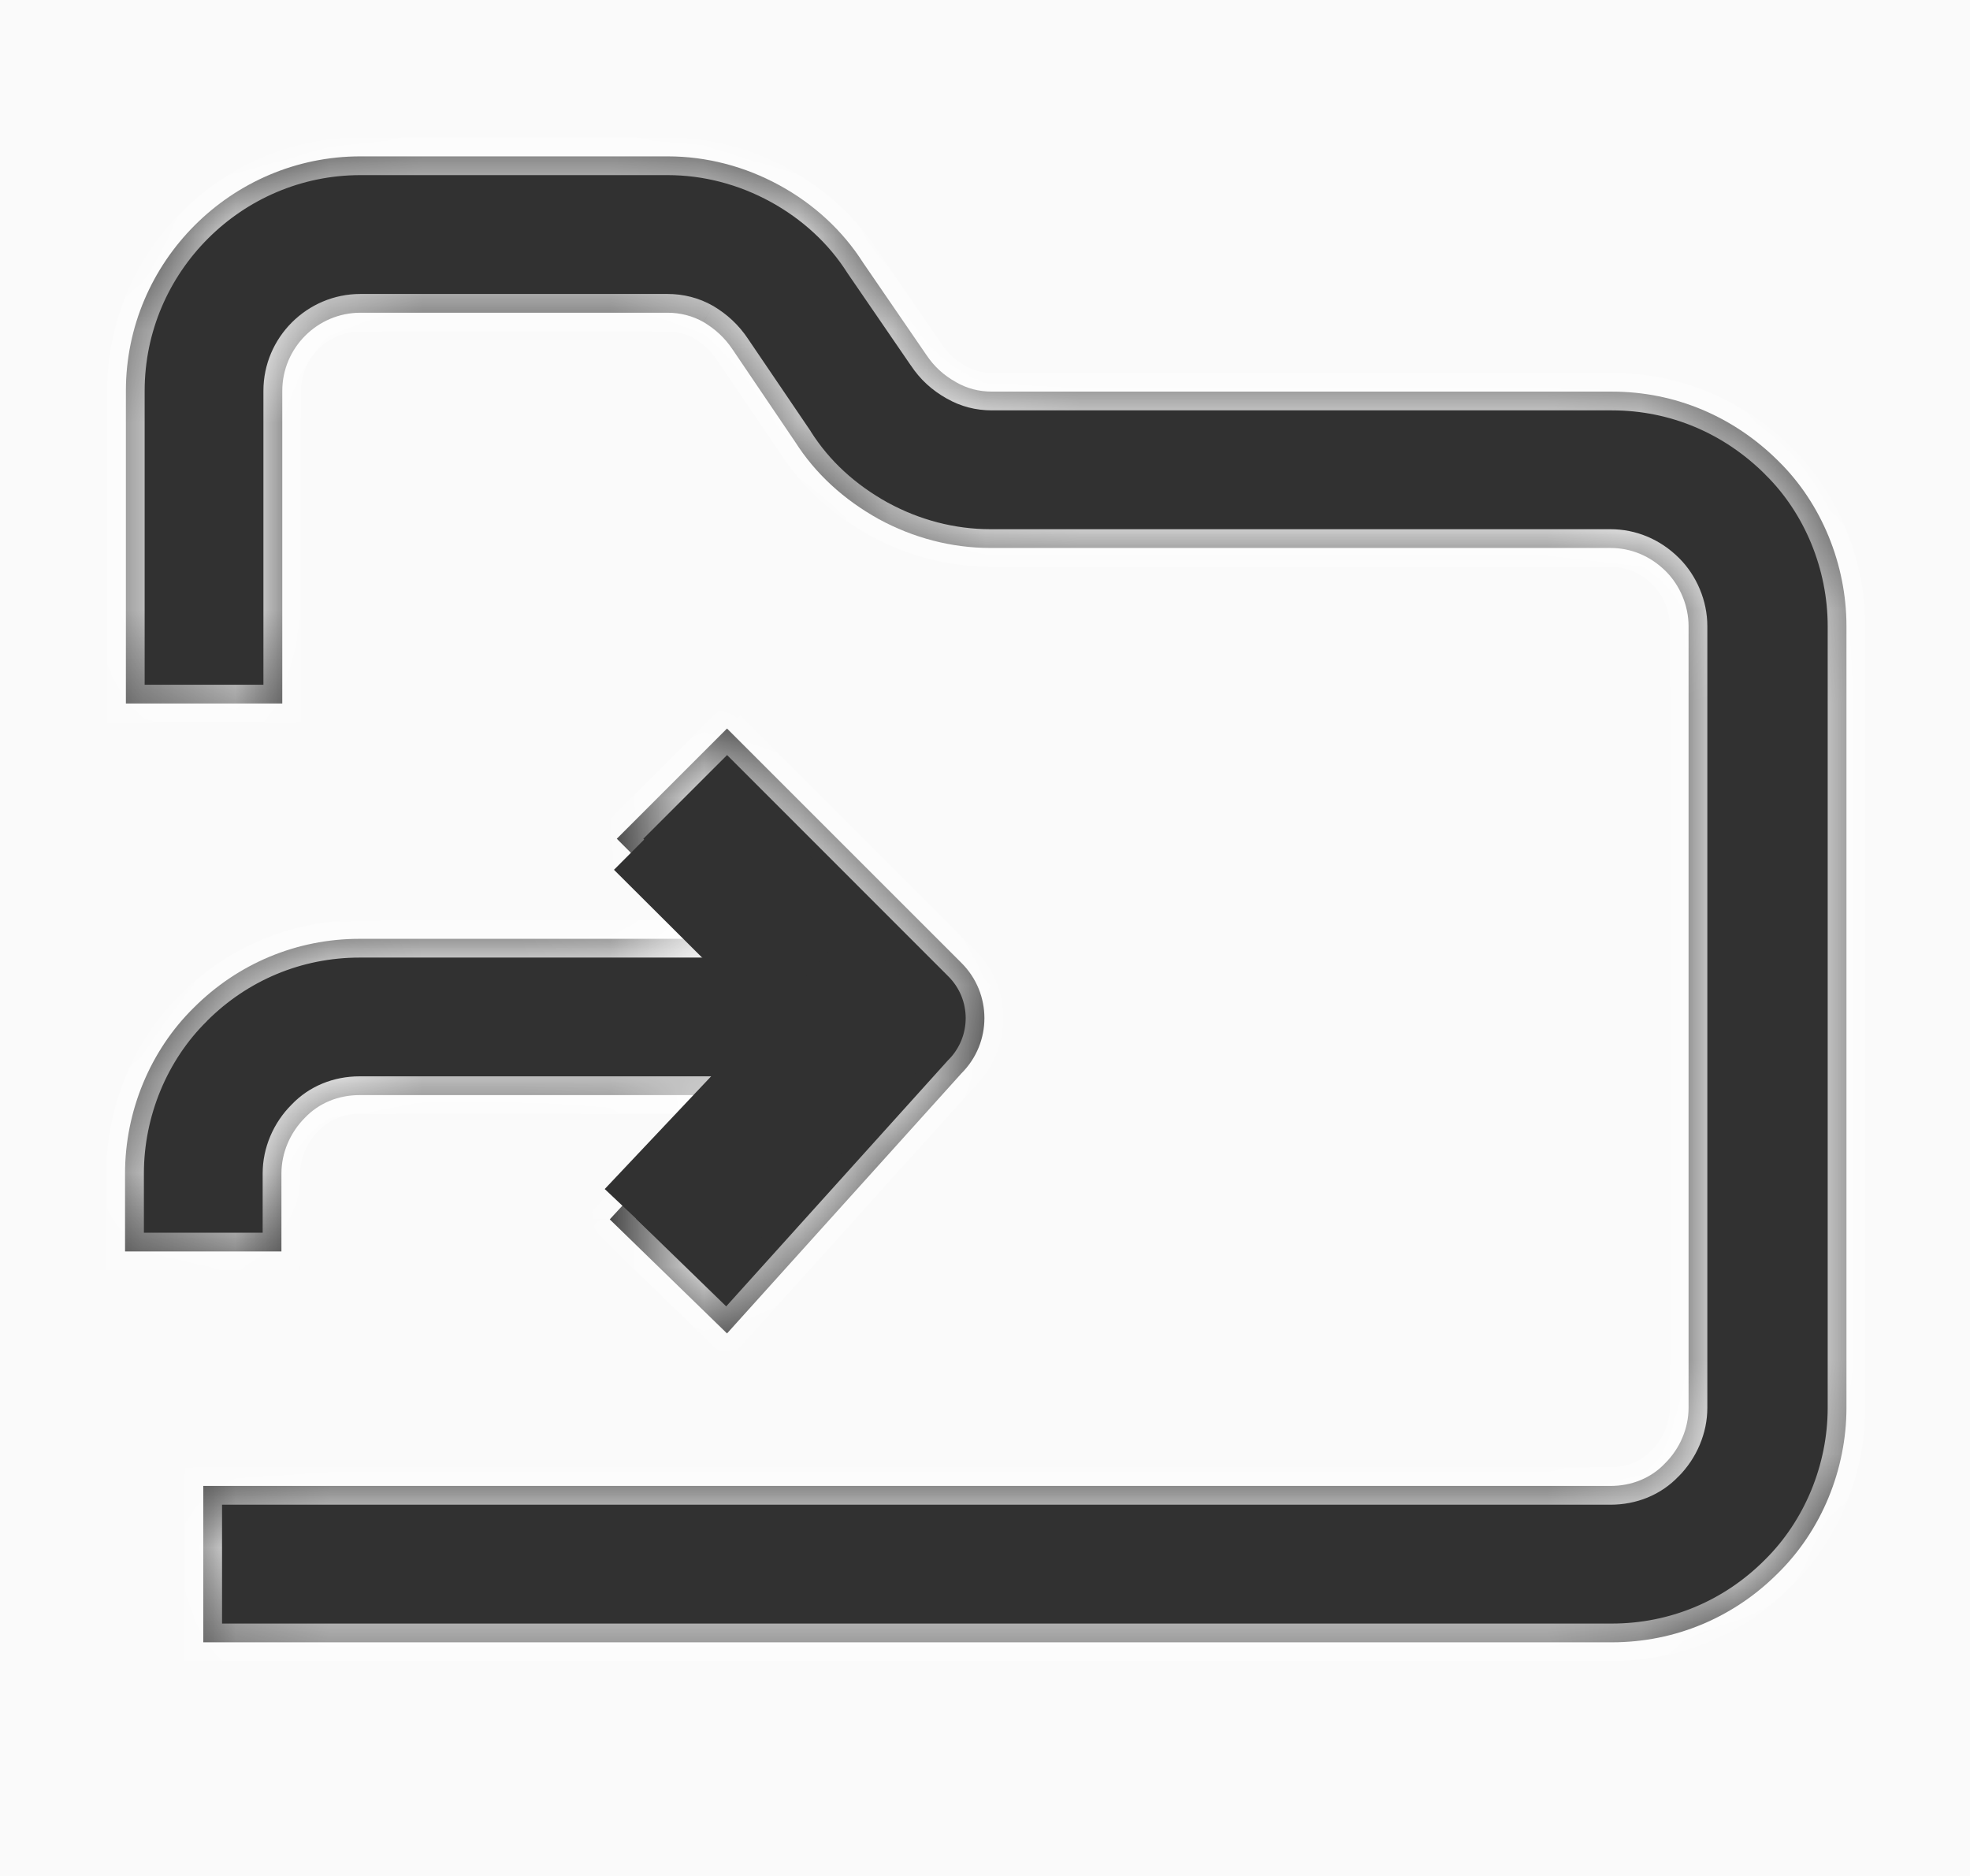 <svg width="21" height="20" viewBox="0 0 21 20" fill="none" xmlns="http://www.w3.org/2000/svg">
<rect width="21" height="20" fill="#1C1C1C"/>
<rect width="1470" height="854" transform="translate(-1117 -673)" fill="#F5F5F5"/>
<g clip-path="url(#clip0_165_44868)">
<path d="M-794 -611C-794 -615.418 -790.418 -619 -786 -619H345C349.418 -619 353 -615.418 353 -611V526C353 530.418 349.418 534 345 534H-786C-790.418 534 -794 530.418 -794 526V-611Z" fill="white"/>
<g clip-path="url(#clip1_165_44868)">
<rect x="-22.5" y="-11.5" width="329" height="43" rx="5.5" fill="#FAFAFA"/>
<rect x="-22.5" y="-11.5" width="329" height="43" rx="5.5" stroke="#D9D9D9"/>
<mask id="path-4-inside-1_165_44868" fill="white">
<path d="M2.167 17.509C2.167 17.509 2.167 16.3 2.167 15.842L17.167 15.842C17.392 15.842 17.6 15.759 17.75 15.6C17.909 15.442 18 15.225 18 15.009V6.675C18 6.459 17.909 6.242 17.759 6.092C17.592 5.925 17.384 5.842 17.167 5.842H10.559C10.142 5.842 9.734 5.734 9.367 5.534C8.992 5.325 8.692 5.05 8.475 4.709L7.809 3.725C7.725 3.6 7.625 3.509 7.5 3.434C7.383 3.367 7.25 3.334 7.117 3.334H3.842C3.384 3.334 3.009 3.709 3.009 4.167V7.5C1.342 7.5 1.342 7.5 3 7.5C2.542 7.5 3 7.5 1.342 7.5V4.167C1.342 2.792 2.467 1.667 3.842 1.667H7.117C7.534 1.667 7.942 1.775 8.308 1.975C8.675 2.175 8.983 2.459 9.2 2.8L9.875 3.784C9.959 3.909 10.059 4 10.192 4.075C10.309 4.142 10.434 4.175 10.575 4.175H17.183C17.858 4.175 18.483 4.442 18.959 4.917C19.417 5.367 19.683 6.017 19.683 6.675V15.009C19.683 15.667 19.417 16.317 18.95 16.775C18.483 17.242 17.858 17.509 17.183 17.509H2.167Z"/>
<path d="M6.5 13L8.484 10.85L6.575 8.942C7.75 7.767 7.425 8.092 7.75 7.767C6.575 8.942 8.075 7.442 7.75 7.767L10.25 10.267C10.575 10.592 10.575 11.117 10.25 11.442L7.75 14.216C6.5 13 6.5 13 6.5 13Z"/>
<path d="M3 13.342C2.542 13.342 3 13.342 1.333 13.342V12.509C1.333 11.85 1.6 11.2 2.067 10.742C2.534 10.275 3.159 10.009 3.833 10.009H8.834C9.292 10.009 9.667 10.384 9.667 10.842C9.667 11.3 9.292 11.675 8.834 11.675H3.833C3.608 11.675 3.4 11.759 3.25 11.917C3.092 12.075 3 12.292 3 12.509V13.342Z"/>
</mask>
<path d="M2.167 17.509C2.167 17.509 2.167 16.3 2.167 15.842L17.167 15.842C17.392 15.842 17.6 15.759 17.75 15.6C17.909 15.442 18 15.225 18 15.009V6.675C18 6.459 17.909 6.242 17.759 6.092C17.592 5.925 17.384 5.842 17.167 5.842H10.559C10.142 5.842 9.734 5.734 9.367 5.534C8.992 5.325 8.692 5.05 8.475 4.709L7.809 3.725C7.725 3.6 7.625 3.509 7.5 3.434C7.383 3.367 7.25 3.334 7.117 3.334H3.842C3.384 3.334 3.009 3.709 3.009 4.167V7.5C1.342 7.5 1.342 7.5 3 7.5C2.542 7.5 3 7.5 1.342 7.5V4.167C1.342 2.792 2.467 1.667 3.842 1.667H7.117C7.534 1.667 7.942 1.775 8.308 1.975C8.675 2.175 8.983 2.459 9.2 2.8L9.875 3.784C9.959 3.909 10.059 4 10.192 4.075C10.309 4.142 10.434 4.175 10.575 4.175H17.183C17.858 4.175 18.483 4.442 18.959 4.917C19.417 5.367 19.683 6.017 19.683 6.675V15.009C19.683 15.667 19.417 16.317 18.95 16.775C18.483 17.242 17.858 17.509 17.183 17.509H2.167Z" fill="#313131"/>
<path d="M6.5 13L8.484 10.85L6.575 8.942C7.75 7.767 7.425 8.092 7.75 7.767C6.575 8.942 8.075 7.442 7.75 7.767L10.25 10.267C10.575 10.592 10.575 11.117 10.25 11.442L7.75 14.216C6.5 13 6.5 13 6.5 13Z" fill="#313131"/>
<path d="M3 13.342C2.542 13.342 3 13.342 1.333 13.342V12.509C1.333 11.85 1.6 11.2 2.067 10.742C2.534 10.275 3.159 10.009 3.833 10.009H8.834C9.292 10.009 9.667 10.384 9.667 10.842C9.667 11.3 9.292 11.675 8.834 11.675H3.833C3.608 11.675 3.4 11.759 3.25 11.917C3.092 12.075 3 12.292 3 12.509V13.342Z" fill="#313131"/>
<path d="M2.167 17.509H1.967V17.709H2.167V17.509ZM2.167 15.842V15.642H1.967V15.842H2.167ZM17.167 15.842V15.642V15.842ZM17.75 15.6L17.609 15.459L17.605 15.463L17.75 15.6ZM17.759 6.092L17.617 6.233L17.759 6.092ZM9.367 5.534L9.27 5.709L9.271 5.709L9.367 5.534ZM8.475 4.709L8.644 4.602L8.641 4.596L8.475 4.709ZM7.809 3.725L7.642 3.836L7.643 3.838L7.809 3.725ZM7.5 3.434L7.603 3.262L7.599 3.26L7.5 3.434ZM3.009 7.5V7.7H3.208V7.5H3.009ZM3 7.5L3 7.7L3 7.3V7.5ZM1.342 7.5H1.142V7.7L1.342 7.7L1.342 7.5ZM9.2 2.8L9.031 2.907L9.035 2.913L9.2 2.8ZM9.875 3.784L10.042 3.673L10.04 3.671L9.875 3.784ZM10.192 4.075L10.291 3.902L10.29 3.901L10.192 4.075ZM18.959 4.917L18.817 5.058L18.818 5.06L18.959 4.917ZM18.95 16.775L18.81 16.633L18.809 16.634L18.95 16.775ZM6.5 13L6.353 12.864L6.3 12.922V13H6.5ZM8.484 10.85L8.631 10.986L8.761 10.845L8.625 10.709L8.484 10.85ZM6.575 8.942L6.434 8.801L6.292 8.942L6.434 9.083L6.575 8.942ZM10.25 10.267L10.392 10.126L10.25 10.267ZM10.25 11.442L10.109 11.3L10.102 11.308L10.25 11.442ZM7.75 14.216L7.611 14.359L7.76 14.504L7.899 14.35L7.75 14.216ZM3 13.342V13.542H3.2V13.342H3ZM1.333 13.342H1.133V13.542L1.333 13.542L1.333 13.342ZM2.067 10.742L2.207 10.885L2.208 10.883L2.067 10.742ZM3.25 11.917L3.392 12.059L3.395 12.055L3.25 11.917ZM2.167 17.509C2.367 17.509 2.367 17.509 2.367 17.509C2.367 17.509 2.367 17.509 2.367 17.509C2.367 17.509 2.367 17.509 2.367 17.509C2.367 17.509 2.367 17.509 2.367 17.508C2.367 17.508 2.367 17.508 2.367 17.508C2.367 17.508 2.367 17.508 2.367 17.508C2.367 17.508 2.367 17.508 2.367 17.508C2.367 17.508 2.367 17.508 2.367 17.508C2.367 17.508 2.367 17.508 2.367 17.508C2.367 17.508 2.367 17.507 2.367 17.507C2.367 17.507 2.367 17.507 2.367 17.507C2.367 17.507 2.367 17.507 2.367 17.507C2.367 17.507 2.367 17.506 2.367 17.506C2.367 17.506 2.367 17.506 2.367 17.506C2.367 17.506 2.367 17.506 2.367 17.506C2.367 17.506 2.367 17.505 2.367 17.505C2.367 17.505 2.367 17.505 2.367 17.505C2.367 17.505 2.367 17.504 2.367 17.504C2.367 17.504 2.367 17.504 2.367 17.504C2.367 17.504 2.367 17.503 2.367 17.503C2.367 17.503 2.367 17.503 2.367 17.503C2.367 17.503 2.367 17.502 2.367 17.502C2.367 17.502 2.367 17.502 2.367 17.502C2.367 17.501 2.367 17.501 2.367 17.501C2.367 17.501 2.367 17.5 2.367 17.5C2.367 17.5 2.367 17.5 2.367 17.5C2.367 17.499 2.367 17.499 2.367 17.499C2.367 17.499 2.367 17.498 2.367 17.498C2.367 17.498 2.367 17.498 2.367 17.497C2.367 17.497 2.367 17.497 2.367 17.497C2.367 17.496 2.367 17.496 2.367 17.496C2.367 17.495 2.367 17.495 2.367 17.495C2.367 17.495 2.367 17.494 2.367 17.494C2.367 17.494 2.367 17.494 2.367 17.493C2.367 17.493 2.367 17.493 2.367 17.492C2.367 17.492 2.367 17.492 2.367 17.491C2.367 17.491 2.367 17.491 2.367 17.491C2.367 17.49 2.367 17.49 2.367 17.489C2.367 17.489 2.367 17.489 2.367 17.488C2.367 17.488 2.367 17.488 2.367 17.488C2.367 17.487 2.367 17.487 2.367 17.486C2.367 17.486 2.367 17.486 2.367 17.485C2.367 17.485 2.367 17.485 2.367 17.484C2.367 17.484 2.367 17.483 2.367 17.483C2.367 17.483 2.367 17.482 2.367 17.482C2.367 17.482 2.367 17.481 2.367 17.481C2.367 17.48 2.367 17.48 2.367 17.48C2.367 17.479 2.367 17.479 2.367 17.478C2.367 17.478 2.367 17.478 2.367 17.477C2.367 17.477 2.367 17.476 2.367 17.476C2.367 17.476 2.367 17.475 2.367 17.475C2.367 17.474 2.367 17.474 2.367 17.473C2.367 17.473 2.367 17.472 2.367 17.472C2.367 17.471 2.367 17.471 2.367 17.471C2.367 17.47 2.367 17.47 2.367 17.469C2.367 17.469 2.367 17.468 2.367 17.468C2.367 17.467 2.367 17.467 2.367 17.466C2.367 17.466 2.367 17.465 2.367 17.465C2.367 17.465 2.367 17.464 2.367 17.463C2.367 17.463 2.367 17.462 2.367 17.462C2.367 17.462 2.367 17.461 2.367 17.46C2.367 17.46 2.367 17.459 2.367 17.459C2.367 17.459 2.367 17.458 2.367 17.457C2.367 17.457 2.367 17.456 2.367 17.456C2.367 17.455 2.367 17.455 2.367 17.454C2.367 17.454 2.367 17.453 2.367 17.453C2.367 17.452 2.367 17.451 2.367 17.451C2.367 17.45 2.367 17.45 2.367 17.449C2.367 17.449 2.367 17.448 2.367 17.448C2.367 17.447 2.367 17.447 2.367 17.446C2.367 17.445 2.367 17.445 2.367 17.444C2.367 17.444 2.367 17.443 2.367 17.442C2.367 17.442 2.367 17.441 2.367 17.441C2.367 17.44 2.367 17.439 2.367 17.439C2.367 17.438 2.367 17.438 2.367 17.437C2.367 17.436 2.367 17.436 2.367 17.435C2.367 17.435 2.367 17.434 2.367 17.433C2.367 17.433 2.367 17.432 2.367 17.431C2.367 17.431 2.367 17.43 2.367 17.43C2.367 17.429 2.367 17.428 2.367 17.428C2.367 17.427 2.367 17.426 2.367 17.426C2.367 17.425 2.367 17.424 2.367 17.424C2.367 17.423 2.367 17.422 2.367 17.422C2.367 17.421 2.367 17.42 2.367 17.42C2.367 17.419 2.367 17.418 2.367 17.418C2.367 17.417 2.367 17.416 2.367 17.416C2.367 17.415 2.367 17.414 2.367 17.414C2.367 17.413 2.367 17.412 2.367 17.412C2.367 17.411 2.367 17.41 2.367 17.409C2.367 17.409 2.367 17.408 2.367 17.407C2.367 17.407 2.367 17.406 2.367 17.405C2.367 17.404 2.367 17.404 2.367 17.403C2.367 17.402 2.367 17.401 2.367 17.401C2.367 17.4 2.367 17.399 2.367 17.399C2.367 17.398 2.367 17.397 2.367 17.396C2.367 17.396 2.367 17.395 2.367 17.394C2.367 17.393 2.367 17.393 2.367 17.392C2.367 17.391 2.367 17.39 2.367 17.39C2.367 17.389 2.367 17.388 2.367 17.387C2.367 17.387 2.367 17.386 2.367 17.385C2.367 17.384 2.367 17.383 2.367 17.383C2.367 17.382 2.367 17.381 2.367 17.38C2.367 17.38 2.367 17.379 2.367 17.378C2.367 17.377 2.367 17.376 2.367 17.375C2.367 17.375 2.367 17.374 2.367 17.373C2.367 17.372 2.367 17.372 2.367 17.371C2.367 17.37 2.367 17.369 2.367 17.368C2.367 17.367 2.367 17.367 2.367 17.366C2.367 17.365 2.367 17.364 2.367 17.363C2.367 17.362 2.367 17.362 2.367 17.361C2.367 17.36 2.367 17.359 2.367 17.358C2.367 17.357 2.367 17.357 2.367 17.356C2.367 17.355 2.367 17.354 2.367 17.353C2.367 17.352 2.367 17.351 2.367 17.351C2.367 17.35 2.367 17.349 2.367 17.348C2.367 17.347 2.367 17.346 2.367 17.345C2.367 17.345 2.367 17.344 2.367 17.343C2.367 17.342 2.367 17.341 2.367 17.34C2.367 17.339 2.367 17.338 2.367 17.337C2.367 17.337 2.367 17.336 2.367 17.335C2.367 17.334 2.367 17.333 2.367 17.332C2.367 17.331 2.367 17.33 2.367 17.329C2.367 17.328 2.367 17.328 2.367 17.327C2.367 17.326 2.367 17.325 2.367 17.324C2.367 17.323 2.367 17.322 2.367 17.321C2.367 17.32 2.367 17.319 2.367 17.318C2.367 17.317 2.367 17.317 2.367 17.316C2.367 17.315 2.367 17.314 2.367 17.313C2.367 17.312 2.367 17.311 2.367 17.31C2.367 17.309 2.367 17.308 2.367 17.307C2.367 17.306 2.367 17.305 2.367 17.304C2.367 17.303 2.367 17.302 2.367 17.301C2.367 17.3 2.367 17.299 2.367 17.298C2.367 17.297 2.367 17.296 2.367 17.296C2.367 17.294 2.367 17.294 2.367 17.293C2.367 17.292 2.367 17.291 2.367 17.29C2.367 17.289 2.367 17.288 2.367 17.287C2.367 17.286 2.367 17.285 2.367 17.284C2.367 17.283 2.367 17.282 2.367 17.281C2.367 17.28 2.367 17.279 2.367 17.278C2.367 17.277 2.367 17.276 2.367 17.275C2.367 17.274 2.367 17.273 2.367 17.272C2.367 17.271 2.367 17.27 2.367 17.269C2.367 17.267 2.367 17.267 2.367 17.265C2.367 17.265 2.367 17.263 2.367 17.262C2.367 17.261 2.367 17.26 2.367 17.259C2.367 17.258 2.367 17.257 2.367 17.256C2.367 17.255 2.367 17.254 2.367 17.253C2.367 17.252 2.367 17.251 2.367 17.25C2.367 17.249 2.367 17.248 2.367 17.247C2.367 17.246 2.367 17.245 2.367 17.244C2.367 17.242 2.367 17.241 2.367 17.24C2.367 17.239 2.367 17.238 2.367 17.237C2.367 17.236 2.367 17.235 2.367 17.234C2.367 17.233 2.367 17.232 2.367 17.231C2.367 17.23 2.367 17.229 2.367 17.227C2.367 17.227 2.367 17.225 2.367 17.224C2.367 17.223 2.367 17.222 2.367 17.221C2.367 17.22 2.367 17.219 2.367 17.218C2.367 17.217 2.367 17.215 2.367 17.214C2.367 17.213 2.367 17.212 2.367 17.211C2.367 17.21 2.367 17.209 2.367 17.208C2.367 17.207 2.367 17.206 2.367 17.204C2.367 17.203 2.367 17.202 2.367 17.201C2.367 17.2 2.367 17.199 2.367 17.198C2.367 17.197 2.367 17.195 2.367 17.194C2.367 17.193 2.367 17.192 2.367 17.191C2.367 17.19 2.367 17.189 2.367 17.188C2.367 17.186 2.367 17.185 2.367 17.184C2.367 17.183 2.367 17.182 2.367 17.181C2.367 17.18 2.367 17.178 2.367 17.177C2.367 17.176 2.367 17.175 2.367 17.174C2.367 17.173 2.367 17.172 2.367 17.17C2.367 17.169 2.367 17.168 2.367 17.167C2.367 17.166 2.367 17.165 2.367 17.163C2.367 17.162 2.367 17.161 2.367 17.16C2.367 17.159 2.367 17.157 2.367 17.156C2.367 17.155 2.367 17.154 2.367 17.153C2.367 17.152 2.367 17.151 2.367 17.149C2.367 17.148 2.367 17.147 2.367 17.146C2.367 17.145 2.367 17.143 2.367 17.142C2.367 17.141 2.367 17.14 2.367 17.139C2.367 17.137 2.367 17.136 2.367 17.135C2.367 17.134 2.367 17.133 2.367 17.131C2.367 17.13 2.367 17.129 2.367 17.128C2.367 17.127 2.367 17.125 2.367 17.124C2.367 17.123 2.367 17.122 2.367 17.12C2.367 17.119 2.367 17.118 2.367 17.117C2.367 17.116 2.367 17.114 2.367 17.113C2.367 17.112 2.367 17.111 2.367 17.11C2.367 17.108 2.367 17.107 2.367 17.106C2.367 17.105 2.367 17.103 2.367 17.102C2.367 17.101 2.367 17.1 2.367 17.099C2.367 17.097 2.367 17.096 2.367 17.095C2.367 17.093 2.367 17.092 2.367 17.091C2.367 17.09 2.367 17.088 2.367 17.087C2.367 17.086 2.367 17.085 2.367 17.084C2.367 17.082 2.367 17.081 2.367 17.08C2.367 17.078 2.367 17.077 2.367 17.076C2.367 17.075 2.367 17.073 2.367 17.072C2.367 17.071 2.367 17.07 2.367 17.069C2.367 17.067 2.367 17.066 2.367 17.065C2.367 17.063 2.367 17.062 2.367 17.061C2.367 17.06 2.367 17.058 2.367 17.057C2.367 17.056 2.367 17.055 2.367 17.053C2.367 17.052 2.367 17.051 2.367 17.049C2.367 17.048 2.367 17.047 2.367 17.046C2.367 17.044 2.367 17.043 2.367 17.042C2.367 17.04 2.367 17.039 2.367 17.038C2.367 17.037 2.367 17.035 2.367 17.034C2.367 17.033 2.367 17.031 2.367 17.03C2.367 17.029 2.367 17.027 2.367 17.026C2.367 17.025 2.367 17.024 2.367 17.022C2.367 17.021 2.367 17.02 2.367 17.018C2.367 17.017 2.367 17.016 2.367 17.015C2.367 17.013 2.367 17.012 2.367 17.011C2.367 17.009 2.367 17.008 2.367 17.007C2.367 17.005 2.367 17.004 2.367 17.003C2.367 17.001 2.367 17 2.367 16.999C2.367 16.997 2.367 16.996 2.367 16.995C2.367 16.993 2.367 16.992 2.367 16.991C2.367 16.989 2.367 16.988 2.367 16.987C2.367 16.985 2.367 16.984 2.367 16.983C2.367 16.982 2.367 16.98 2.367 16.979C2.367 16.977 2.367 16.976 2.367 16.975C2.367 16.974 2.367 16.972 2.367 16.971C2.367 16.97 2.367 16.968 2.367 16.967C2.367 16.965 2.367 16.964 2.367 16.963C2.367 16.961 2.367 16.96 2.367 16.959C2.367 16.957 2.367 16.956 2.367 16.955C2.367 16.953 2.367 16.952 2.367 16.951C2.367 16.949 2.367 16.948 2.367 16.947C2.367 16.945 2.367 16.944 2.367 16.942C2.367 16.941 2.367 16.94 2.367 16.938C2.367 16.937 2.367 16.936 2.367 16.934C2.367 16.933 2.367 16.932 2.367 16.93C2.367 16.929 2.367 16.927 2.367 16.926C2.367 16.925 2.367 16.923 2.367 16.922C2.367 16.921 2.367 16.919 2.367 16.918C2.367 16.917 2.367 16.915 2.367 16.914C2.367 16.913 2.367 16.911 2.367 16.91C2.367 16.908 2.367 16.907 2.367 16.906C2.367 16.904 2.367 16.903 2.367 16.901C2.367 16.9 2.367 16.899 2.367 16.897C2.367 16.896 2.367 16.895 2.367 16.893C2.367 16.892 2.367 16.89 2.367 16.889C2.367 16.888 2.367 16.886 2.367 16.885C2.367 16.884 2.367 16.882 2.367 16.881C2.367 16.879 2.367 16.878 2.367 16.877C2.367 16.875 2.367 16.874 2.367 16.872C2.367 16.871 2.367 16.87 2.367 16.868C2.367 16.867 2.367 16.865 2.367 16.864C2.367 16.863 2.367 16.861 2.367 16.86C2.367 16.858 2.367 16.857 2.367 16.856C2.367 16.854 2.367 16.853 2.367 16.851C2.367 16.85 2.367 16.849 2.367 16.847C2.367 16.846 2.367 16.844 2.367 16.843C2.367 16.842 2.367 16.84 2.367 16.839C2.367 16.837 2.367 16.836 2.367 16.835C2.367 16.833 2.367 16.832 2.367 16.83C2.367 16.829 2.367 16.828 2.367 16.826C2.367 16.825 2.367 16.823 2.367 16.822C2.367 16.82 2.367 16.819 2.367 16.818C2.367 16.816 2.367 16.815 2.367 16.813C2.367 16.812 2.367 16.811 2.367 16.809C2.367 16.808 2.367 16.806 2.367 16.805C2.367 16.803 2.367 16.802 2.367 16.801C2.367 16.799 2.367 16.798 2.367 16.796C2.367 16.795 2.367 16.794 2.367 16.792C2.367 16.791 2.367 16.789 2.367 16.788C2.367 16.786 2.367 16.785 2.367 16.784C2.367 16.782 2.367 16.781 2.367 16.779C2.367 16.778 2.367 16.776 2.367 16.775C2.367 16.773 2.367 16.772 2.367 16.771C2.367 16.769 2.367 16.768 2.367 16.766C2.367 16.765 2.367 16.764 2.367 16.762C2.367 16.761 2.367 16.759 2.367 16.758C2.367 16.756 2.367 16.755 2.367 16.753C2.367 16.752 2.367 16.751 2.367 16.749C2.367 16.748 2.367 16.746 2.367 16.745C2.367 16.743 2.367 16.742 2.367 16.741C2.367 16.739 2.367 16.738 2.367 16.736C2.367 16.735 2.367 16.733 2.367 16.732C2.367 16.73 2.367 16.729 2.367 16.728C2.367 16.726 2.367 16.725 2.367 16.723C2.367 16.722 2.367 16.72 2.367 16.719C2.367 16.718 2.367 16.716 2.367 16.715C2.367 16.713 2.367 16.712 2.367 16.71C2.367 16.709 2.367 16.707 2.367 16.706C2.367 16.704 2.367 16.703 2.367 16.702C2.367 16.7 2.367 16.699 2.367 16.697C2.367 16.696 2.367 16.694 2.367 16.693C2.367 16.691 2.367 16.69 2.367 16.689C2.367 16.687 2.367 16.686 2.367 16.684C2.367 16.683 2.367 16.681 2.367 16.68C2.367 16.678 2.367 16.677 2.367 16.675C2.367 16.674 2.367 16.673 2.367 16.671C2.367 16.67 2.367 16.668 2.367 16.667C2.367 16.665 2.367 16.664 2.367 16.662C2.367 16.661 2.367 16.66 2.367 16.658C2.367 16.657 2.367 16.655 2.367 16.654C2.367 16.652 2.367 16.651 2.367 16.649C2.367 16.648 2.367 16.646 2.367 16.645C2.367 16.643 2.367 16.642 2.367 16.641C2.367 16.639 2.367 16.638 2.367 16.636C2.367 16.635 2.367 16.633 2.367 16.632C2.367 16.631 2.367 16.629 2.367 16.628C2.367 16.626 2.367 16.625 2.367 16.623C2.367 16.622 2.367 16.62 2.367 16.619C2.367 16.617 2.367 16.616 2.367 16.614C2.367 16.613 2.367 16.611 2.367 16.61C2.367 16.609 2.367 16.607 2.367 16.606C2.367 16.604 2.367 16.603 2.367 16.601C2.367 16.6 2.367 16.598 2.367 16.597C2.367 16.596 2.367 16.594 2.367 16.593C2.367 16.591 2.367 16.59 2.367 16.588C2.367 16.587 2.367 16.585 2.367 16.584C2.367 16.582 2.367 16.581 2.367 16.579C2.367 16.578 2.367 16.577 2.367 16.575C2.367 16.574 2.367 16.572 2.367 16.571C2.367 16.569 2.367 16.568 2.367 16.566C2.367 16.565 2.367 16.564 2.367 16.562C2.367 16.561 2.367 16.559 2.367 16.558C2.367 16.556 2.367 16.555 2.367 16.553C2.367 16.552 2.367 16.55 2.367 16.549C2.367 16.547 2.367 16.546 2.367 16.545C2.367 16.543 2.367 16.542 2.367 16.54C2.367 16.539 2.367 16.537 2.367 16.536C2.367 16.534 2.367 16.533 2.367 16.532C2.367 16.53 2.367 16.529 2.367 16.527C2.367 16.526 2.367 16.524 2.367 16.523C2.367 16.521 2.367 16.52 2.367 16.518C2.367 16.517 2.367 16.515 2.367 16.514C2.367 16.513 2.367 16.511 2.367 16.51C2.367 16.508 2.367 16.507 2.367 16.505C2.367 16.504 2.367 16.502 2.367 16.501C2.367 16.5 2.367 16.498 2.367 16.497C2.367 16.495 2.367 16.494 2.367 16.492C2.367 16.491 2.367 16.489 2.367 16.488C2.367 16.486 2.367 16.485 2.367 16.484C2.367 16.482 2.367 16.481 2.367 16.479C2.367 16.478 2.367 16.476 2.367 16.475C2.367 16.474 2.367 16.472 2.367 16.471C2.367 16.469 2.367 16.468 2.367 16.466C2.367 16.465 2.367 16.463 2.367 16.462C2.367 16.46 2.367 16.459 2.367 16.458C2.367 16.456 2.367 16.455 2.367 16.453C2.367 16.452 2.367 16.45 2.367 16.449C2.367 16.448 2.367 16.446 2.367 16.445C2.367 16.443 2.367 16.442 2.367 16.44C2.367 16.439 2.367 16.437 2.367 16.436C2.367 16.434 2.367 16.433 2.367 16.432C2.367 16.43 2.367 16.429 2.367 16.427C2.367 16.426 2.367 16.424 2.367 16.423C2.367 16.422 2.367 16.42 2.367 16.419C2.367 16.417 2.367 16.416 2.367 16.414C2.367 16.413 2.367 16.412 2.367 16.41C2.367 16.409 2.367 16.407 2.367 16.406C2.367 16.404 2.367 16.403 2.367 16.402C2.367 16.4 2.367 16.399 2.367 16.397C2.367 16.396 2.367 16.394 2.367 16.393C2.367 16.392 2.367 16.39 2.367 16.389C2.367 16.387 2.367 16.386 2.367 16.384C2.367 16.383 2.367 16.382 2.367 16.38C2.367 16.379 2.367 16.377 2.367 16.376C2.367 16.375 2.367 16.373 2.367 16.372C2.367 16.37 2.367 16.369 2.367 16.367C2.367 16.366 2.367 16.364 2.367 16.363C2.367 16.362 2.367 16.36 2.367 16.359C2.367 16.358 2.367 16.356 2.367 16.355C2.367 16.353 2.367 16.352 2.367 16.35C2.367 16.349 2.367 16.348 2.367 16.346C2.367 16.345 2.367 16.343 2.367 16.342C2.367 16.34 2.367 16.339 2.367 16.338C2.367 16.336 2.367 16.335 2.367 16.334C2.367 16.332 2.367 16.331 2.367 16.329C2.367 16.328 2.367 16.326 2.367 16.325C2.367 16.324 2.367 16.322 2.367 16.321C2.367 16.32 2.367 16.318 2.367 16.317C2.367 16.315 2.367 16.314 2.367 16.312C2.367 16.311 2.367 16.31 2.367 16.308C2.367 16.307 2.367 16.305 2.367 16.304C2.367 16.303 2.367 16.301 2.367 16.3C2.367 16.299 2.367 16.297 2.367 16.296C2.367 16.294 2.367 16.293 2.367 16.292C2.367 16.29 2.367 16.289 2.367 16.288C2.367 16.286 2.367 16.285 2.367 16.283C2.367 16.282 2.367 16.28 2.367 16.279C2.367 16.278 2.367 16.276 2.367 16.275C2.367 16.274 2.367 16.272 2.367 16.271C2.367 16.27 2.367 16.268 2.367 16.267C2.367 16.265 2.367 16.264 2.367 16.263C2.367 16.261 2.367 16.26 2.367 16.259C2.367 16.257 2.367 16.256 2.367 16.254C2.367 16.253 2.367 16.252 2.367 16.25C2.367 16.249 2.367 16.248 2.367 16.246C2.367 16.245 2.367 16.244 2.367 16.242C2.367 16.241 2.367 16.239 2.367 16.238C2.367 16.237 2.367 16.235 2.367 16.234C2.367 16.233 2.367 16.231 2.367 16.23C2.367 16.229 2.367 16.227 2.367 16.226C2.367 16.224 2.367 16.223 2.367 16.222C2.367 16.221 2.367 16.219 2.367 16.218C2.367 16.216 2.367 16.215 2.367 16.214C2.367 16.212 2.367 16.211 2.367 16.21C2.367 16.208 2.367 16.207 2.367 16.206C2.367 16.204 2.367 16.203 2.367 16.202C2.367 16.2 2.367 16.199 2.367 16.198C2.367 16.196 2.367 16.195 2.367 16.194C2.367 16.192 2.367 16.191 2.367 16.19C2.367 16.188 2.367 16.187 2.367 16.186C2.367 16.184 2.367 16.183 2.367 16.182C2.367 16.18 2.367 16.179 2.367 16.178C2.367 16.177 2.367 16.175 2.367 16.174C2.367 16.173 2.367 16.171 2.367 16.17C2.367 16.169 2.367 16.167 2.367 16.166C2.367 16.165 2.367 16.163 2.367 16.162C2.367 16.161 2.367 16.16 2.367 16.158C2.367 16.157 2.367 16.156 2.367 16.154C2.367 16.153 2.367 16.152 2.367 16.15C2.367 16.149 2.367 16.148 2.367 16.146C2.367 16.145 2.367 16.144 2.367 16.143C2.367 16.141 2.367 16.14 2.367 16.139C2.367 16.137 2.367 16.136 2.367 16.135C2.367 16.134 2.367 16.132 2.367 16.131C2.367 16.13 2.367 16.128 2.367 16.127C2.367 16.126 2.367 16.125 2.367 16.123C2.367 16.122 2.367 16.121 2.367 16.119C2.367 16.118 2.367 16.117 2.367 16.116C2.367 16.114 2.367 16.113 2.367 16.112C2.367 16.111 2.367 16.109 2.367 16.108C2.367 16.107 2.367 16.106 2.367 16.104C2.367 16.103 2.367 16.102 2.367 16.101C2.367 16.099 2.367 16.098 2.367 16.097C2.367 16.096 2.367 16.094 2.367 16.093C2.367 16.092 2.367 16.09 2.367 16.089C2.367 16.088 2.367 16.087 2.367 16.085C2.367 16.084 2.367 16.083 2.367 16.082C2.367 16.081 2.367 16.079 2.367 16.078C2.367 16.077 2.367 16.076 2.367 16.074C2.367 16.073 2.367 16.072 2.367 16.071C2.367 16.07 2.367 16.068 2.367 16.067C2.367 16.066 2.367 16.065 2.367 16.063C2.367 16.062 2.367 16.061 2.367 16.06C2.367 16.058 2.367 16.057 2.367 16.056C2.367 16.055 2.367 16.054 2.367 16.052C2.367 16.051 2.367 16.05 2.367 16.049C2.367 16.048 2.367 16.046 2.367 16.045C2.367 16.044 2.367 16.043 2.367 16.042C2.367 16.04 2.367 16.039 2.367 16.038C2.367 16.037 2.367 16.036 2.367 16.034C2.367 16.033 2.367 16.032 2.367 16.031C2.367 16.03 2.367 16.029 2.367 16.027C2.367 16.026 2.367 16.025 2.367 16.024C2.367 16.023 2.367 16.021 2.367 16.02C2.367 16.019 2.367 16.018 2.367 16.017C2.367 16.016 2.367 16.014 2.367 16.013C2.367 16.012 2.367 16.011 2.367 16.01C2.367 16.009 2.367 16.007 2.367 16.006C2.367 16.005 2.367 16.004 2.367 16.003C2.367 16.002 2.367 16 2.367 15.999C2.367 15.998 2.367 15.997 2.367 15.996C2.367 15.995 2.367 15.994 2.367 15.992C2.367 15.991 2.367 15.99 2.367 15.989C2.367 15.988 2.367 15.987 2.367 15.986C2.367 15.985 2.367 15.983 2.367 15.982C2.367 15.981 2.367 15.98 2.367 15.979C2.367 15.978 2.367 15.977 2.367 15.976C2.367 15.974 2.367 15.973 2.367 15.972C2.367 15.971 2.367 15.97 2.367 15.969C2.367 15.968 2.367 15.967 2.367 15.966C2.367 15.964 2.367 15.963 2.367 15.962C2.367 15.961 2.367 15.96 2.367 15.959C2.367 15.958 2.367 15.957 2.367 15.956C2.367 15.955 2.367 15.954 2.367 15.952C2.367 15.951 2.367 15.95 2.367 15.949C2.367 15.948 2.367 15.947 2.367 15.946C2.367 15.945 2.367 15.944 2.367 15.943C2.367 15.942 2.367 15.941 2.367 15.939C2.367 15.938 2.367 15.937 2.367 15.936C2.367 15.935 2.367 15.934 2.367 15.933C2.367 15.932 2.367 15.931 2.367 15.93C2.367 15.929 2.367 15.928 2.367 15.927C2.367 15.926 2.367 15.925 2.367 15.924C2.367 15.923 2.367 15.921 2.367 15.921C2.367 15.919 2.367 15.918 2.367 15.917C2.367 15.916 2.367 15.915 2.367 15.914C2.367 15.913 2.367 15.912 2.367 15.911C2.367 15.91 2.367 15.909 2.367 15.908C2.367 15.907 2.367 15.906 2.367 15.905C2.367 15.904 2.367 15.903 2.367 15.902C2.367 15.901 2.367 15.9 2.367 15.899C2.367 15.898 2.367 15.897 2.367 15.896C2.367 15.895 2.367 15.894 2.367 15.893C2.367 15.892 2.367 15.891 2.367 15.89C2.367 15.889 2.367 15.888 2.367 15.887C2.367 15.886 2.367 15.885 2.367 15.884C2.367 15.883 2.367 15.882 2.367 15.881C2.367 15.88 2.367 15.879 2.367 15.878C2.367 15.877 2.367 15.876 2.367 15.875C2.367 15.874 2.367 15.873 2.367 15.873C2.367 15.872 2.367 15.871 2.367 15.87C2.367 15.869 2.367 15.868 2.367 15.867C2.367 15.866 2.367 15.865 2.367 15.864C2.367 15.863 2.367 15.862 2.367 15.861C2.367 15.86 2.367 15.859 2.367 15.858C2.367 15.857 2.367 15.857 2.367 15.856C2.367 15.855 2.367 15.854 2.367 15.853C2.367 15.852 2.367 15.851 2.367 15.85C2.367 15.849 2.367 15.848 2.367 15.847C2.367 15.847 2.367 15.846 2.367 15.845C2.367 15.844 2.367 15.843 2.367 15.842H1.967C1.967 15.843 1.967 15.844 1.967 15.845C1.967 15.846 1.967 15.847 1.967 15.847C1.967 15.848 1.967 15.849 1.967 15.85C1.967 15.851 1.967 15.852 1.967 15.853C1.967 15.854 1.967 15.855 1.967 15.856C1.967 15.857 1.967 15.857 1.967 15.858C1.967 15.859 1.967 15.86 1.967 15.861C1.967 15.862 1.967 15.863 1.967 15.864C1.967 15.865 1.967 15.866 1.967 15.867C1.967 15.868 1.967 15.869 1.967 15.87C1.967 15.871 1.967 15.872 1.967 15.873C1.967 15.873 1.967 15.874 1.967 15.875C1.967 15.876 1.967 15.877 1.967 15.878C1.967 15.879 1.967 15.88 1.967 15.881C1.967 15.882 1.967 15.883 1.967 15.884C1.967 15.885 1.967 15.886 1.967 15.887C1.967 15.888 1.967 15.889 1.967 15.89C1.967 15.891 1.967 15.892 1.967 15.893C1.967 15.894 1.967 15.895 1.967 15.896C1.967 15.897 1.967 15.898 1.967 15.899C1.967 15.9 1.967 15.901 1.967 15.902C1.967 15.903 1.967 15.904 1.967 15.905C1.967 15.906 1.967 15.907 1.967 15.908C1.967 15.909 1.967 15.91 1.967 15.911C1.967 15.912 1.967 15.913 1.967 15.914C1.967 15.915 1.967 15.916 1.967 15.917C1.967 15.918 1.967 15.919 1.967 15.921C1.967 15.921 1.967 15.923 1.967 15.924C1.967 15.925 1.967 15.926 1.967 15.927C1.967 15.928 1.967 15.929 1.967 15.93C1.967 15.931 1.967 15.932 1.967 15.933C1.967 15.934 1.967 15.935 1.967 15.936C1.967 15.937 1.967 15.938 1.967 15.939C1.967 15.941 1.967 15.942 1.967 15.943C1.967 15.944 1.967 15.945 1.967 15.946C1.967 15.947 1.967 15.948 1.967 15.949C1.967 15.95 1.967 15.951 1.967 15.952C1.967 15.954 1.967 15.955 1.967 15.956C1.967 15.957 1.967 15.958 1.967 15.959C1.967 15.96 1.967 15.961 1.967 15.962C1.967 15.963 1.967 15.964 1.967 15.966C1.967 15.967 1.967 15.968 1.967 15.969C1.967 15.97 1.967 15.971 1.967 15.972C1.967 15.973 1.967 15.974 1.967 15.976C1.967 15.977 1.967 15.978 1.967 15.979C1.967 15.98 1.967 15.981 1.967 15.982C1.967 15.983 1.967 15.985 1.967 15.986C1.967 15.987 1.967 15.988 1.967 15.989C1.967 15.99 1.967 15.991 1.967 15.992C1.967 15.994 1.967 15.995 1.967 15.996C1.967 15.997 1.967 15.998 1.967 15.999C1.967 16 1.967 16.002 1.967 16.003C1.967 16.004 1.967 16.005 1.967 16.006C1.967 16.007 1.967 16.009 1.967 16.01C1.967 16.011 1.967 16.012 1.967 16.013C1.967 16.014 1.967 16.016 1.967 16.017C1.967 16.018 1.967 16.019 1.967 16.02C1.967 16.021 1.967 16.023 1.967 16.024C1.967 16.025 1.967 16.026 1.967 16.027C1.967 16.029 1.967 16.03 1.967 16.031C1.967 16.032 1.967 16.033 1.967 16.034C1.967 16.036 1.967 16.037 1.967 16.038C1.967 16.039 1.967 16.04 1.967 16.042C1.967 16.043 1.967 16.044 1.967 16.045C1.967 16.046 1.967 16.048 1.967 16.049C1.967 16.05 1.967 16.051 1.967 16.052C1.967 16.054 1.967 16.055 1.967 16.056C1.967 16.057 1.967 16.058 1.967 16.06C1.967 16.061 1.967 16.062 1.967 16.063C1.967 16.065 1.967 16.066 1.967 16.067C1.967 16.068 1.967 16.07 1.967 16.071C1.967 16.072 1.967 16.073 1.967 16.074C1.967 16.076 1.967 16.077 1.967 16.078C1.967 16.079 1.967 16.081 1.967 16.082C1.967 16.083 1.967 16.084 1.967 16.085C1.967 16.087 1.967 16.088 1.967 16.089C1.967 16.09 1.967 16.092 1.967 16.093C1.967 16.094 1.967 16.096 1.967 16.097C1.967 16.098 1.967 16.099 1.967 16.101C1.967 16.102 1.967 16.103 1.967 16.104C1.967 16.106 1.967 16.107 1.967 16.108C1.967 16.109 1.967 16.111 1.967 16.112C1.967 16.113 1.967 16.114 1.967 16.116C1.967 16.117 1.967 16.118 1.967 16.119C1.967 16.121 1.967 16.122 1.967 16.123C1.967 16.125 1.967 16.126 1.967 16.127C1.967 16.128 1.967 16.13 1.967 16.131C1.967 16.132 1.967 16.134 1.967 16.135C1.967 16.136 1.967 16.137 1.967 16.139C1.967 16.14 1.967 16.141 1.967 16.143C1.967 16.144 1.967 16.145 1.967 16.146C1.967 16.148 1.967 16.149 1.967 16.15C1.967 16.152 1.967 16.153 1.967 16.154C1.967 16.156 1.967 16.157 1.967 16.158C1.967 16.16 1.967 16.161 1.967 16.162C1.967 16.163 1.967 16.165 1.967 16.166C1.967 16.167 1.967 16.169 1.967 16.17C1.967 16.171 1.967 16.173 1.967 16.174C1.967 16.175 1.967 16.177 1.967 16.178C1.967 16.179 1.967 16.18 1.967 16.182C1.967 16.183 1.967 16.184 1.967 16.186C1.967 16.187 1.967 16.188 1.967 16.19C1.967 16.191 1.967 16.192 1.967 16.194C1.967 16.195 1.967 16.196 1.967 16.198C1.967 16.199 1.967 16.2 1.967 16.202C1.967 16.203 1.967 16.204 1.967 16.206C1.967 16.207 1.967 16.208 1.967 16.21C1.967 16.211 1.967 16.212 1.967 16.214C1.967 16.215 1.967 16.216 1.967 16.218C1.967 16.219 1.967 16.221 1.967 16.222C1.967 16.223 1.967 16.224 1.967 16.226C1.967 16.227 1.967 16.229 1.967 16.23C1.967 16.231 1.967 16.233 1.967 16.234C1.967 16.235 1.967 16.237 1.967 16.238C1.967 16.239 1.967 16.241 1.967 16.242C1.967 16.244 1.967 16.245 1.967 16.246C1.967 16.248 1.967 16.249 1.967 16.25C1.967 16.252 1.967 16.253 1.967 16.254C1.967 16.256 1.967 16.257 1.967 16.259C1.967 16.26 1.967 16.261 1.967 16.263C1.967 16.264 1.967 16.265 1.967 16.267C1.967 16.268 1.967 16.27 1.967 16.271C1.967 16.272 1.967 16.274 1.967 16.275C1.967 16.276 1.967 16.278 1.967 16.279C1.967 16.28 1.967 16.282 1.967 16.283C1.967 16.285 1.967 16.286 1.967 16.288C1.967 16.289 1.967 16.29 1.967 16.292C1.967 16.293 1.967 16.294 1.967 16.296C1.967 16.297 1.967 16.299 1.967 16.3C1.967 16.301 1.967 16.303 1.967 16.304C1.967 16.305 1.967 16.307 1.967 16.308C1.967 16.31 1.967 16.311 1.967 16.312C1.967 16.314 1.967 16.315 1.967 16.317C1.967 16.318 1.967 16.32 1.967 16.321C1.967 16.322 1.967 16.324 1.967 16.325C1.967 16.326 1.967 16.328 1.967 16.329C1.967 16.331 1.967 16.332 1.967 16.334C1.967 16.335 1.967 16.336 1.967 16.338C1.967 16.339 1.967 16.34 1.967 16.342C1.967 16.343 1.967 16.345 1.967 16.346C1.967 16.348 1.967 16.349 1.967 16.35C1.967 16.352 1.967 16.353 1.967 16.355C1.967 16.356 1.967 16.358 1.967 16.359C1.967 16.36 1.967 16.362 1.967 16.363C1.967 16.364 1.967 16.366 1.967 16.367C1.967 16.369 1.967 16.37 1.967 16.372C1.967 16.373 1.967 16.375 1.967 16.376C1.967 16.377 1.967 16.379 1.967 16.38C1.967 16.382 1.967 16.383 1.967 16.384C1.967 16.386 1.967 16.387 1.967 16.389C1.967 16.39 1.967 16.392 1.967 16.393C1.967 16.394 1.967 16.396 1.967 16.397C1.967 16.399 1.967 16.4 1.967 16.402C1.967 16.403 1.967 16.404 1.967 16.406C1.967 16.407 1.967 16.409 1.967 16.41C1.967 16.412 1.967 16.413 1.967 16.414C1.967 16.416 1.967 16.417 1.967 16.419C1.967 16.42 1.967 16.422 1.967 16.423C1.967 16.424 1.967 16.426 1.967 16.427C1.967 16.429 1.967 16.43 1.967 16.432C1.967 16.433 1.967 16.434 1.967 16.436C1.967 16.437 1.967 16.439 1.967 16.44C1.967 16.442 1.967 16.443 1.967 16.445C1.967 16.446 1.967 16.448 1.967 16.449C1.967 16.45 1.967 16.452 1.967 16.453C1.967 16.455 1.967 16.456 1.967 16.458C1.967 16.459 1.967 16.46 1.967 16.462C1.967 16.463 1.967 16.465 1.967 16.466C1.967 16.468 1.967 16.469 1.967 16.471C1.967 16.472 1.967 16.474 1.967 16.475C1.967 16.476 1.967 16.478 1.967 16.479C1.967 16.481 1.967 16.482 1.967 16.484C1.967 16.485 1.967 16.486 1.967 16.488C1.967 16.489 1.967 16.491 1.967 16.492C1.967 16.494 1.967 16.495 1.967 16.497C1.967 16.498 1.967 16.5 1.967 16.501C1.967 16.502 1.967 16.504 1.967 16.505C1.967 16.507 1.967 16.508 1.967 16.51C1.967 16.511 1.967 16.513 1.967 16.514C1.967 16.515 1.967 16.517 1.967 16.518C1.967 16.52 1.967 16.521 1.967 16.523C1.967 16.524 1.967 16.526 1.967 16.527C1.967 16.529 1.967 16.53 1.967 16.532C1.967 16.533 1.967 16.534 1.967 16.536C1.967 16.537 1.967 16.539 1.967 16.54C1.967 16.542 1.967 16.543 1.967 16.545C1.967 16.546 1.967 16.547 1.967 16.549C1.967 16.55 1.967 16.552 1.967 16.553C1.967 16.555 1.967 16.556 1.967 16.558C1.967 16.559 1.967 16.561 1.967 16.562C1.967 16.564 1.967 16.565 1.967 16.566C1.967 16.568 1.967 16.569 1.967 16.571C1.967 16.572 1.967 16.574 1.967 16.575C1.967 16.577 1.967 16.578 1.967 16.579C1.967 16.581 1.967 16.582 1.967 16.584C1.967 16.585 1.967 16.587 1.967 16.588C1.967 16.59 1.967 16.591 1.967 16.593C1.967 16.594 1.967 16.596 1.967 16.597C1.967 16.598 1.967 16.6 1.967 16.601C1.967 16.603 1.967 16.604 1.967 16.606C1.967 16.607 1.967 16.609 1.967 16.61C1.967 16.611 1.967 16.613 1.967 16.614C1.967 16.616 1.967 16.617 1.967 16.619C1.967 16.62 1.967 16.622 1.967 16.623C1.967 16.625 1.967 16.626 1.967 16.628C1.967 16.629 1.967 16.631 1.967 16.632C1.967 16.633 1.967 16.635 1.967 16.636C1.967 16.638 1.967 16.639 1.967 16.641C1.967 16.642 1.967 16.643 1.967 16.645C1.967 16.646 1.967 16.648 1.967 16.649C1.967 16.651 1.967 16.652 1.967 16.654C1.967 16.655 1.967 16.657 1.967 16.658C1.967 16.66 1.967 16.661 1.967 16.662C1.967 16.664 1.967 16.665 1.967 16.667C1.967 16.668 1.967 16.67 1.967 16.671C1.967 16.673 1.967 16.674 1.967 16.675C1.967 16.677 1.967 16.678 1.967 16.68C1.967 16.681 1.967 16.683 1.967 16.684C1.967 16.686 1.967 16.687 1.967 16.689C1.967 16.69 1.967 16.691 1.967 16.693C1.967 16.694 1.967 16.696 1.967 16.697C1.967 16.699 1.967 16.7 1.967 16.702C1.967 16.703 1.967 16.704 1.967 16.706C1.967 16.707 1.967 16.709 1.967 16.71C1.967 16.712 1.967 16.713 1.967 16.715C1.967 16.716 1.967 16.718 1.967 16.719C1.967 16.72 1.967 16.722 1.967 16.723C1.967 16.725 1.967 16.726 1.967 16.728C1.967 16.729 1.967 16.73 1.967 16.732C1.967 16.733 1.967 16.735 1.967 16.736C1.967 16.738 1.967 16.739 1.967 16.741C1.967 16.742 1.967 16.743 1.967 16.745C1.967 16.746 1.967 16.748 1.967 16.749C1.967 16.751 1.967 16.752 1.967 16.753C1.967 16.755 1.967 16.756 1.967 16.758C1.967 16.759 1.967 16.761 1.967 16.762C1.967 16.764 1.967 16.765 1.967 16.766C1.967 16.768 1.967 16.769 1.967 16.771C1.967 16.772 1.967 16.773 1.967 16.775C1.967 16.776 1.967 16.778 1.967 16.779C1.967 16.781 1.967 16.782 1.967 16.784C1.967 16.785 1.967 16.786 1.967 16.788C1.967 16.789 1.967 16.791 1.967 16.792C1.967 16.794 1.967 16.795 1.967 16.796C1.967 16.798 1.967 16.799 1.967 16.801C1.967 16.802 1.967 16.803 1.967 16.805C1.967 16.806 1.967 16.808 1.967 16.809C1.967 16.811 1.967 16.812 1.967 16.813C1.967 16.815 1.967 16.816 1.967 16.818C1.967 16.819 1.967 16.82 1.967 16.822C1.967 16.823 1.967 16.825 1.967 16.826C1.967 16.828 1.967 16.829 1.967 16.83C1.967 16.832 1.967 16.833 1.967 16.835C1.967 16.836 1.967 16.837 1.967 16.839C1.967 16.84 1.967 16.842 1.967 16.843C1.967 16.844 1.967 16.846 1.967 16.847C1.967 16.849 1.967 16.85 1.967 16.851C1.967 16.853 1.967 16.854 1.967 16.856C1.967 16.857 1.967 16.858 1.967 16.86C1.967 16.861 1.967 16.863 1.967 16.864C1.967 16.865 1.967 16.867 1.967 16.868C1.967 16.87 1.967 16.871 1.967 16.872C1.967 16.874 1.967 16.875 1.967 16.877C1.967 16.878 1.967 16.879 1.967 16.881C1.967 16.882 1.967 16.884 1.967 16.885C1.967 16.886 1.967 16.888 1.967 16.889C1.967 16.89 1.967 16.892 1.967 16.893C1.967 16.895 1.967 16.896 1.967 16.897C1.967 16.899 1.967 16.9 1.967 16.901C1.967 16.903 1.967 16.904 1.967 16.906C1.967 16.907 1.967 16.908 1.967 16.91C1.967 16.911 1.967 16.913 1.967 16.914C1.967 16.915 1.967 16.917 1.967 16.918C1.967 16.919 1.967 16.921 1.967 16.922C1.967 16.923 1.967 16.925 1.967 16.926C1.967 16.927 1.967 16.929 1.967 16.93C1.967 16.932 1.967 16.933 1.967 16.934C1.967 16.936 1.967 16.937 1.967 16.938C1.967 16.94 1.967 16.941 1.967 16.942C1.967 16.944 1.967 16.945 1.967 16.947C1.967 16.948 1.967 16.949 1.967 16.951C1.967 16.952 1.967 16.953 1.967 16.955C1.967 16.956 1.967 16.957 1.967 16.959C1.967 16.96 1.967 16.961 1.967 16.963C1.967 16.964 1.967 16.965 1.967 16.967C1.967 16.968 1.967 16.97 1.967 16.971C1.967 16.972 1.967 16.974 1.967 16.975C1.967 16.976 1.967 16.977 1.967 16.979C1.967 16.98 1.967 16.982 1.967 16.983C1.967 16.984 1.967 16.985 1.967 16.987C1.967 16.988 1.967 16.989 1.967 16.991C1.967 16.992 1.967 16.993 1.967 16.995C1.967 16.996 1.967 16.997 1.967 16.999C1.967 17 1.967 17.001 1.967 17.003C1.967 17.004 1.967 17.005 1.967 17.007C1.967 17.008 1.967 17.009 1.967 17.011C1.967 17.012 1.967 17.013 1.967 17.015C1.967 17.016 1.967 17.017 1.967 17.018C1.967 17.02 1.967 17.021 1.967 17.022C1.967 17.024 1.967 17.025 1.967 17.026C1.967 17.027 1.967 17.029 1.967 17.03C1.967 17.031 1.967 17.033 1.967 17.034C1.967 17.035 1.967 17.037 1.967 17.038C1.967 17.039 1.967 17.04 1.967 17.042C1.967 17.043 1.967 17.044 1.967 17.046C1.967 17.047 1.967 17.048 1.967 17.049C1.967 17.051 1.967 17.052 1.967 17.053C1.967 17.055 1.967 17.056 1.967 17.057C1.967 17.058 1.967 17.06 1.967 17.061C1.967 17.062 1.967 17.063 1.967 17.065C1.967 17.066 1.967 17.067 1.967 17.069C1.967 17.07 1.967 17.071 1.967 17.072C1.967 17.073 1.967 17.075 1.967 17.076C1.967 17.077 1.967 17.078 1.967 17.08C1.967 17.081 1.967 17.082 1.967 17.084C1.967 17.085 1.967 17.086 1.967 17.087C1.967 17.088 1.967 17.09 1.967 17.091C1.967 17.092 1.967 17.093 1.967 17.095C1.967 17.096 1.967 17.097 1.967 17.099C1.967 17.1 1.967 17.101 1.967 17.102C1.967 17.103 1.967 17.105 1.967 17.106C1.967 17.107 1.967 17.108 1.967 17.11C1.967 17.111 1.967 17.112 1.967 17.113C1.967 17.114 1.967 17.116 1.967 17.117C1.967 17.118 1.967 17.119 1.967 17.12C1.967 17.122 1.967 17.123 1.967 17.124C1.967 17.125 1.967 17.127 1.967 17.128C1.967 17.129 1.967 17.13 1.967 17.131C1.967 17.133 1.967 17.134 1.967 17.135C1.967 17.136 1.967 17.137 1.967 17.139C1.967 17.14 1.967 17.141 1.967 17.142C1.967 17.143 1.967 17.145 1.967 17.146C1.967 17.147 1.967 17.148 1.967 17.149C1.967 17.151 1.967 17.152 1.967 17.153C1.967 17.154 1.967 17.155 1.967 17.156C1.967 17.157 1.967 17.159 1.967 17.16C1.967 17.161 1.967 17.162 1.967 17.163C1.967 17.165 1.967 17.166 1.967 17.167C1.967 17.168 1.967 17.169 1.967 17.17C1.967 17.172 1.967 17.173 1.967 17.174C1.967 17.175 1.967 17.176 1.967 17.177C1.967 17.178 1.967 17.18 1.967 17.181C1.967 17.182 1.967 17.183 1.967 17.184C1.967 17.185 1.967 17.186 1.967 17.188C1.967 17.189 1.967 17.19 1.967 17.191C1.967 17.192 1.967 17.193 1.967 17.194C1.967 17.195 1.967 17.197 1.967 17.198C1.967 17.199 1.967 17.2 1.967 17.201C1.967 17.202 1.967 17.203 1.967 17.204C1.967 17.206 1.967 17.207 1.967 17.208C1.967 17.209 1.967 17.21 1.967 17.211C1.967 17.212 1.967 17.213 1.967 17.214C1.967 17.215 1.967 17.217 1.967 17.218C1.967 17.219 1.967 17.22 1.967 17.221C1.967 17.222 1.967 17.223 1.967 17.224C1.967 17.225 1.967 17.227 1.967 17.227C1.967 17.229 1.967 17.23 1.967 17.231C1.967 17.232 1.967 17.233 1.967 17.234C1.967 17.235 1.967 17.236 1.967 17.237C1.967 17.238 1.967 17.239 1.967 17.24C1.967 17.241 1.967 17.242 1.967 17.244C1.967 17.245 1.967 17.246 1.967 17.247C1.967 17.248 1.967 17.249 1.967 17.25C1.967 17.251 1.967 17.252 1.967 17.253C1.967 17.254 1.967 17.255 1.967 17.256C1.967 17.257 1.967 17.258 1.967 17.259C1.967 17.26 1.967 17.261 1.967 17.262C1.967 17.263 1.967 17.265 1.967 17.265C1.967 17.267 1.967 17.267 1.967 17.269C1.967 17.27 1.967 17.271 1.967 17.272C1.967 17.273 1.967 17.274 1.967 17.275C1.967 17.276 1.967 17.277 1.967 17.278C1.967 17.279 1.967 17.28 1.967 17.281C1.967 17.282 1.967 17.283 1.967 17.284C1.967 17.285 1.967 17.286 1.967 17.287C1.967 17.288 1.967 17.289 1.967 17.29C1.967 17.291 1.967 17.292 1.967 17.293C1.967 17.294 1.967 17.294 1.967 17.296C1.967 17.296 1.967 17.297 1.967 17.298C1.967 17.299 1.967 17.3 1.967 17.301C1.967 17.302 1.967 17.303 1.967 17.304C1.967 17.305 1.967 17.306 1.967 17.307C1.967 17.308 1.967 17.309 1.967 17.31C1.967 17.311 1.967 17.312 1.967 17.313C1.967 17.314 1.967 17.315 1.967 17.316C1.967 17.317 1.967 17.317 1.967 17.318C1.967 17.319 1.967 17.32 1.967 17.321C1.967 17.322 1.967 17.323 1.967 17.324C1.967 17.325 1.967 17.326 1.967 17.327C1.967 17.328 1.967 17.328 1.967 17.329C1.967 17.33 1.967 17.331 1.967 17.332C1.967 17.333 1.967 17.334 1.967 17.335C1.967 17.336 1.967 17.337 1.967 17.337C1.967 17.338 1.967 17.339 1.967 17.34C1.967 17.341 1.967 17.342 1.967 17.343C1.967 17.344 1.967 17.345 1.967 17.345C1.967 17.346 1.967 17.347 1.967 17.348C1.967 17.349 1.967 17.35 1.967 17.351C1.967 17.351 1.967 17.352 1.967 17.353C1.967 17.354 1.967 17.355 1.967 17.356C1.967 17.357 1.967 17.357 1.967 17.358C1.967 17.359 1.967 17.36 1.967 17.361C1.967 17.362 1.967 17.362 1.967 17.363C1.967 17.364 1.967 17.365 1.967 17.366C1.967 17.367 1.967 17.367 1.967 17.368C1.967 17.369 1.967 17.37 1.967 17.371C1.967 17.372 1.967 17.372 1.967 17.373C1.967 17.374 1.967 17.375 1.967 17.375C1.967 17.376 1.967 17.377 1.967 17.378C1.967 17.379 1.967 17.38 1.967 17.38C1.967 17.381 1.967 17.382 1.967 17.383C1.967 17.383 1.967 17.384 1.967 17.385C1.967 17.386 1.967 17.387 1.967 17.387C1.967 17.388 1.967 17.389 1.967 17.39C1.967 17.39 1.967 17.391 1.967 17.392C1.967 17.393 1.967 17.393 1.967 17.394C1.967 17.395 1.967 17.396 1.967 17.396C1.967 17.397 1.967 17.398 1.967 17.399C1.967 17.399 1.967 17.4 1.967 17.401C1.967 17.401 1.967 17.402 1.967 17.403C1.967 17.404 1.967 17.404 1.967 17.405C1.967 17.406 1.967 17.407 1.967 17.407C1.967 17.408 1.967 17.409 1.967 17.409C1.967 17.41 1.967 17.411 1.967 17.412C1.967 17.412 1.967 17.413 1.967 17.414C1.967 17.414 1.967 17.415 1.967 17.416C1.967 17.416 1.967 17.417 1.967 17.418C1.967 17.418 1.967 17.419 1.967 17.42C1.967 17.42 1.967 17.421 1.967 17.422C1.967 17.422 1.967 17.423 1.967 17.424C1.967 17.424 1.967 17.425 1.967 17.426C1.967 17.426 1.967 17.427 1.967 17.428C1.967 17.428 1.967 17.429 1.967 17.43C1.967 17.43 1.967 17.431 1.967 17.431C1.967 17.432 1.967 17.433 1.967 17.433C1.967 17.434 1.967 17.435 1.967 17.435C1.967 17.436 1.967 17.436 1.967 17.437C1.967 17.438 1.967 17.438 1.967 17.439C1.967 17.439 1.967 17.44 1.967 17.441C1.967 17.441 1.967 17.442 1.967 17.442C1.967 17.443 1.967 17.444 1.967 17.444C1.967 17.445 1.967 17.445 1.967 17.446C1.967 17.447 1.967 17.447 1.967 17.448C1.967 17.448 1.967 17.449 1.967 17.449C1.967 17.45 1.967 17.45 1.967 17.451C1.967 17.451 1.967 17.452 1.967 17.453C1.967 17.453 1.967 17.454 1.967 17.454C1.967 17.455 1.967 17.455 1.967 17.456C1.967 17.456 1.967 17.457 1.967 17.457C1.967 17.458 1.967 17.459 1.967 17.459C1.967 17.459 1.967 17.46 1.967 17.46C1.967 17.461 1.967 17.462 1.967 17.462C1.967 17.462 1.967 17.463 1.967 17.463C1.967 17.464 1.967 17.465 1.967 17.465C1.967 17.465 1.967 17.466 1.967 17.466C1.967 17.467 1.967 17.467 1.967 17.468C1.967 17.468 1.967 17.469 1.967 17.469C1.967 17.47 1.967 17.47 1.967 17.471C1.967 17.471 1.967 17.471 1.967 17.472C1.967 17.472 1.967 17.473 1.967 17.473C1.967 17.474 1.967 17.474 1.967 17.475C1.967 17.475 1.967 17.476 1.967 17.476C1.967 17.476 1.967 17.477 1.967 17.477C1.967 17.478 1.967 17.478 1.967 17.478C1.967 17.479 1.967 17.479 1.967 17.48C1.967 17.48 1.967 17.48 1.967 17.481C1.967 17.481 1.967 17.482 1.967 17.482C1.967 17.482 1.967 17.483 1.967 17.483C1.967 17.483 1.967 17.484 1.967 17.484C1.967 17.485 1.967 17.485 1.967 17.485C1.967 17.486 1.967 17.486 1.967 17.486C1.967 17.487 1.967 17.487 1.967 17.488C1.967 17.488 1.967 17.488 1.967 17.488C1.967 17.489 1.967 17.489 1.967 17.489C1.967 17.49 1.967 17.49 1.967 17.491C1.967 17.491 1.967 17.491 1.967 17.491C1.967 17.492 1.967 17.492 1.967 17.492C1.967 17.493 1.967 17.493 1.967 17.493C1.967 17.494 1.967 17.494 1.967 17.494C1.967 17.494 1.967 17.495 1.967 17.495C1.967 17.495 1.967 17.495 1.967 17.496C1.967 17.496 1.967 17.496 1.967 17.497C1.967 17.497 1.967 17.497 1.967 17.497C1.967 17.498 1.967 17.498 1.967 17.498C1.967 17.498 1.967 17.499 1.967 17.499C1.967 17.499 1.967 17.499 1.967 17.5C1.967 17.5 1.967 17.5 1.967 17.5C1.967 17.5 1.967 17.501 1.967 17.501C1.967 17.501 1.967 17.501 1.967 17.502C1.967 17.502 1.967 17.502 1.967 17.502C1.967 17.502 1.967 17.503 1.967 17.503C1.967 17.503 1.967 17.503 1.967 17.503C1.967 17.503 1.967 17.504 1.967 17.504C1.967 17.504 1.967 17.504 1.967 17.504C1.967 17.504 1.967 17.505 1.967 17.505C1.967 17.505 1.967 17.505 1.967 17.505C1.967 17.505 1.967 17.506 1.967 17.506C1.967 17.506 1.967 17.506 1.967 17.506C1.967 17.506 1.967 17.506 1.967 17.506C1.967 17.506 1.967 17.507 1.967 17.507C1.967 17.507 1.967 17.507 1.967 17.507C1.967 17.507 1.967 17.507 1.967 17.507C1.967 17.507 1.967 17.508 1.967 17.508C1.967 17.508 1.967 17.508 1.967 17.508C1.967 17.508 1.967 17.508 1.967 17.508C1.967 17.508 1.967 17.508 1.967 17.508C1.967 17.508 1.967 17.508 1.967 17.508C1.967 17.508 1.967 17.508 1.967 17.508C1.967 17.509 1.967 17.509 1.967 17.509C1.967 17.509 1.967 17.509 1.967 17.509C1.967 17.509 1.967 17.509 1.967 17.509C1.967 17.509 1.967 17.509 2.167 17.509ZM2.167 16.042L17.167 16.042V15.642L2.167 15.642V16.042ZM17.167 16.042C17.442 16.042 17.704 15.94 17.895 15.738L17.605 15.463C17.496 15.578 17.342 15.642 17.167 15.642V16.042ZM17.892 15.742C18.086 15.547 18.2 15.28 18.2 15.009H17.8C17.8 15.17 17.731 15.337 17.609 15.459L17.892 15.742ZM18.2 15.009V6.675H17.8V15.009H18.2ZM18.2 6.675C18.2 6.405 18.087 6.138 17.9 5.951L17.617 6.233C17.73 6.346 17.8 6.512 17.8 6.675H18.2ZM17.9 5.951C17.696 5.747 17.437 5.642 17.167 5.642V6.042C17.33 6.042 17.487 6.104 17.617 6.233L17.9 5.951ZM17.167 5.642H10.559V6.042H17.167V5.642ZM10.559 5.642C10.177 5.642 9.801 5.543 9.463 5.358L9.271 5.709C9.666 5.925 10.107 6.042 10.559 6.042V5.642ZM9.464 5.359C9.115 5.165 8.841 4.913 8.644 4.602L8.306 4.816C8.542 5.188 8.868 5.485 9.27 5.708L9.464 5.359ZM8.641 4.596L7.974 3.613L7.643 3.838L8.31 4.821L8.641 4.596ZM7.975 3.614C7.874 3.463 7.752 3.351 7.603 3.262L7.397 3.605C7.499 3.666 7.576 3.738 7.642 3.836L7.975 3.614ZM7.599 3.26C7.451 3.175 7.283 3.134 7.117 3.134V3.534C7.217 3.534 7.316 3.559 7.401 3.607L7.599 3.26ZM7.117 3.134H3.842V3.534H7.117V3.134ZM3.842 3.134C3.273 3.134 2.808 3.598 2.808 4.167H3.208C3.208 3.819 3.494 3.534 3.842 3.534V3.134ZM2.808 4.167V7.5H3.208V4.167H2.808ZM3.009 7.3C2.17 7.3 1.761 7.3 1.765 7.3C1.957 7.497 1.766 7.7 1.761 7.7C1.76 7.7 1.759 7.7 1.759 7.7C1.759 7.7 1.759 7.7 1.759 7.7C1.759 7.7 1.758 7.7 1.758 7.7C1.758 7.7 1.759 7.7 1.759 7.7C1.76 7.7 1.761 7.7 1.762 7.7C1.765 7.7 1.77 7.7 1.777 7.7C1.79 7.7 1.809 7.7 1.835 7.7C1.886 7.7 1.964 7.7 2.068 7.7C2.275 7.7 2.586 7.7 3 7.7L3 7.3C2.586 7.3 2.275 7.3 2.067 7.3C1.964 7.3 1.886 7.3 1.835 7.3C1.809 7.3 1.789 7.3 1.776 7.3C1.77 7.3 1.765 7.3 1.762 7.3C1.76 7.3 1.759 7.3 1.758 7.3C1.758 7.3 1.757 7.3 1.757 7.3C1.757 7.3 1.756 7.3 1.756 7.3C1.756 7.3 1.755 7.3 1.754 7.3C1.749 7.3 1.557 7.503 1.75 7.7C1.756 7.7 2.18 7.7 3.009 7.7V7.3ZM3 7.3C2.542 7.3 3 7.3 1.342 7.3L1.342 7.7C3 7.7 2.542 7.7 3 7.7V7.3ZM1.542 7.5V4.167H1.142V7.5H1.542ZM1.542 4.167C1.542 2.902 2.577 1.867 3.842 1.867V1.467C2.356 1.467 1.142 2.682 1.142 4.167H1.542ZM3.842 1.867H7.117V1.467H3.842V1.867ZM7.117 1.867C7.499 1.867 7.874 1.966 8.213 2.151L8.404 1.8C8.009 1.584 7.568 1.467 7.117 1.467V1.867ZM8.213 2.151C8.551 2.336 8.834 2.596 9.031 2.907L9.369 2.693C9.133 2.321 8.799 2.015 8.404 1.8L8.213 2.151ZM9.035 2.913L9.71 3.897L10.04 3.671L9.365 2.687L9.035 2.913ZM9.709 3.895C9.81 4.047 9.934 4.16 10.094 4.25L10.29 3.901C10.183 3.841 10.107 3.771 10.042 3.673L9.709 3.895ZM10.093 4.249C10.24 4.333 10.399 4.375 10.575 4.375V3.975C10.467 3.975 10.377 3.951 10.291 3.902L10.093 4.249ZM10.575 4.375H17.183V3.975H10.575V4.375ZM17.183 4.375C17.804 4.375 18.378 4.62 18.817 5.058L19.1 4.776C18.588 4.264 17.913 3.975 17.183 3.975V4.375ZM18.818 5.06C19.237 5.471 19.483 6.069 19.483 6.675H19.884C19.884 5.965 19.597 5.263 19.099 4.774L18.818 5.06ZM19.483 6.675V15.009H19.884V6.675H19.483ZM19.483 15.009C19.483 15.615 19.237 16.213 18.81 16.633L19.09 16.918C19.596 16.421 19.884 15.719 19.884 15.009H19.483ZM18.809 16.634C18.379 17.064 17.805 17.309 17.183 17.309V17.709C17.913 17.709 18.588 17.42 19.092 16.917L18.809 16.634ZM17.183 17.309H2.167V17.709H17.183V17.309ZM6.647 13.136L8.631 10.986L8.337 10.715L6.353 12.864L6.647 13.136ZM8.625 10.709L6.717 8.801L6.434 9.083L8.342 10.992L8.625 10.709ZM6.717 9.083C7.892 7.909 7.567 8.233 7.892 7.908L7.609 7.626C7.284 7.951 7.609 7.626 6.434 8.801L6.717 9.083ZM7.892 7.908C7.912 7.888 7.925 7.875 7.932 7.868C7.936 7.864 7.938 7.862 7.939 7.861C7.939 7.861 7.939 7.861 7.939 7.861C7.939 7.861 7.939 7.861 7.939 7.861C7.939 7.861 7.94 7.86 7.941 7.859C7.938 7.578 7.657 7.578 7.656 7.578C7.656 7.578 7.656 7.578 7.656 7.578C7.656 7.578 7.656 7.578 7.656 7.579C7.656 7.579 7.655 7.58 7.654 7.58C7.646 7.588 7.619 7.615 7.581 7.654C7.504 7.73 7.384 7.851 7.29 7.944C7.243 7.991 7.203 8.031 7.178 8.056C7.166 8.069 7.157 8.077 7.154 8.081C7.153 8.082 7.152 8.082 7.152 8.083C7.152 8.083 7.152 8.083 7.152 8.083C7.152 8.083 7.151 8.083 7.151 8.084C7.152 8.366 7.434 8.366 7.434 8.366C7.435 8.366 7.435 8.365 7.435 8.365C7.436 8.364 7.438 8.362 7.442 8.358C7.471 8.329 7.598 8.202 7.892 7.908L7.609 7.626C7.315 7.919 7.189 8.046 7.159 8.076C7.155 8.079 7.153 8.082 7.152 8.082C7.152 8.083 7.152 8.083 7.152 8.083C7.152 8.082 7.434 8.082 7.435 8.365C7.435 8.365 7.435 8.365 7.435 8.365C7.435 8.365 7.435 8.365 7.435 8.365C7.435 8.365 7.436 8.365 7.436 8.364C7.44 8.36 7.449 8.352 7.461 8.339C7.486 8.314 7.526 8.274 7.573 8.227C7.667 8.133 7.787 8.013 7.864 7.937C7.902 7.898 7.929 7.871 7.937 7.863C7.938 7.862 7.938 7.862 7.939 7.862C7.939 7.861 7.939 7.861 7.939 7.861C7.939 7.861 7.939 7.861 7.939 7.861C7.939 7.861 7.939 7.861 7.939 7.862C7.938 7.862 7.657 7.862 7.654 7.58C7.655 7.579 7.656 7.579 7.656 7.579C7.656 7.579 7.656 7.579 7.656 7.579C7.656 7.579 7.656 7.579 7.656 7.579C7.655 7.579 7.653 7.581 7.649 7.585C7.642 7.592 7.629 7.605 7.609 7.626L7.892 7.908ZM7.609 7.908L10.109 10.409L10.392 10.126L7.892 7.626L7.609 7.908ZM10.109 10.409C10.356 10.655 10.356 11.054 10.109 11.301L10.392 11.583C10.795 11.18 10.795 10.529 10.392 10.126L10.109 10.409ZM10.102 11.308L7.602 14.082L7.899 14.35L10.399 11.576L10.102 11.308ZM7.89 14.072C7.265 13.465 6.952 13.161 6.796 13.009C6.718 12.933 6.679 12.895 6.659 12.876C6.649 12.866 6.645 12.861 6.642 12.859C6.641 12.858 6.64 12.857 6.64 12.857C6.64 12.857 6.64 12.857 6.64 12.857C6.64 12.857 6.64 12.857 6.64 12.857C6.64 12.857 6.64 12.857 6.64 12.857C6.64 12.857 6.64 12.857 6.64 12.857C6.64 12.857 6.64 12.857 6.64 12.857C6.684 12.922 6.7 13 6.5 13C6.3 13 6.316 13.078 6.361 13.143C6.361 13.143 6.361 13.143 6.361 13.143C6.361 13.143 6.361 13.143 6.361 13.143C6.361 13.143 6.361 13.143 6.361 13.143C6.361 13.143 6.361 13.143 6.361 13.143C6.361 13.143 6.361 13.143 6.361 13.144C6.361 13.144 6.362 13.145 6.363 13.146C6.366 13.148 6.371 13.153 6.38 13.162C6.4 13.181 6.439 13.219 6.517 13.295C6.673 13.447 6.986 13.751 7.611 14.359L7.89 14.072ZM3 13.142C2.542 13.142 3 13.142 1.333 13.142L1.333 13.542C3 13.542 2.542 13.542 3 13.542V13.142ZM1.534 13.342V12.509H1.133V13.342H1.534ZM1.534 12.509C1.534 11.903 1.78 11.304 2.207 10.885L1.927 10.599C1.421 11.096 1.133 11.798 1.133 12.509H1.534ZM2.208 10.883C2.638 10.454 3.212 10.209 3.833 10.209V9.809C3.104 9.809 2.429 10.097 1.925 10.601L2.208 10.883ZM3.833 10.209H8.834V9.809H3.833V10.209ZM8.834 10.209C9.181 10.209 9.467 10.494 9.467 10.842H9.867C9.867 10.273 9.402 9.809 8.834 9.809V10.209ZM9.467 10.842C9.467 11.19 9.181 11.475 8.834 11.475V11.875C9.402 11.875 9.867 11.411 9.867 10.842H9.467ZM8.834 11.475H3.833V11.875H8.834V11.475ZM3.833 11.475C3.558 11.475 3.296 11.578 3.105 11.78L3.395 12.055C3.504 11.94 3.659 11.875 3.833 11.875V11.475ZM3.109 11.776C2.914 11.97 2.8 12.237 2.8 12.509H3.2C3.2 12.347 3.269 12.181 3.392 12.059L3.109 11.776ZM2.8 12.509V13.342H3.2V12.509H2.8Z" fill="white" mask="url(#path-4-inside-1_165_44868)"/>
<rect width="1.572" height="3.321" transform="translate(6.545 9.273) rotate(-45.099)" fill="#313131"/>
<rect width="1.566" height="3.818" transform="translate(9.067 9.9) rotate(43.346)" fill="#313131"/>
</g>
</g>
<path d="M-793.5 -611C-793.5 -615.142 -790.142 -618.5 -786 -618.5H345C349.142 -618.5 352.5 -615.142 352.5 -611V526C352.5 530.142 349.142 533.5 345 533.5H-786C-790.142 533.5 -793.5 530.142 -793.5 526V-611Z" stroke="#ECECF1"/>
<defs>
<clipPath id="clip0_165_44868">
<path d="M-794 -611C-794 -615.418 -790.418 -619 -786 -619H345C349.418 -619 353 -615.418 353 -611V526C353 530.418 349.418 534 345 534H-786C-790.418 534 -794 530.418 -794 526V-611Z" fill="white"/>
</clipPath>
<clipPath id="clip1_165_44868">
<rect width="374" height="1076" fill="white" transform="translate(-45 -595)"/>
</clipPath>
</defs>
</svg>
